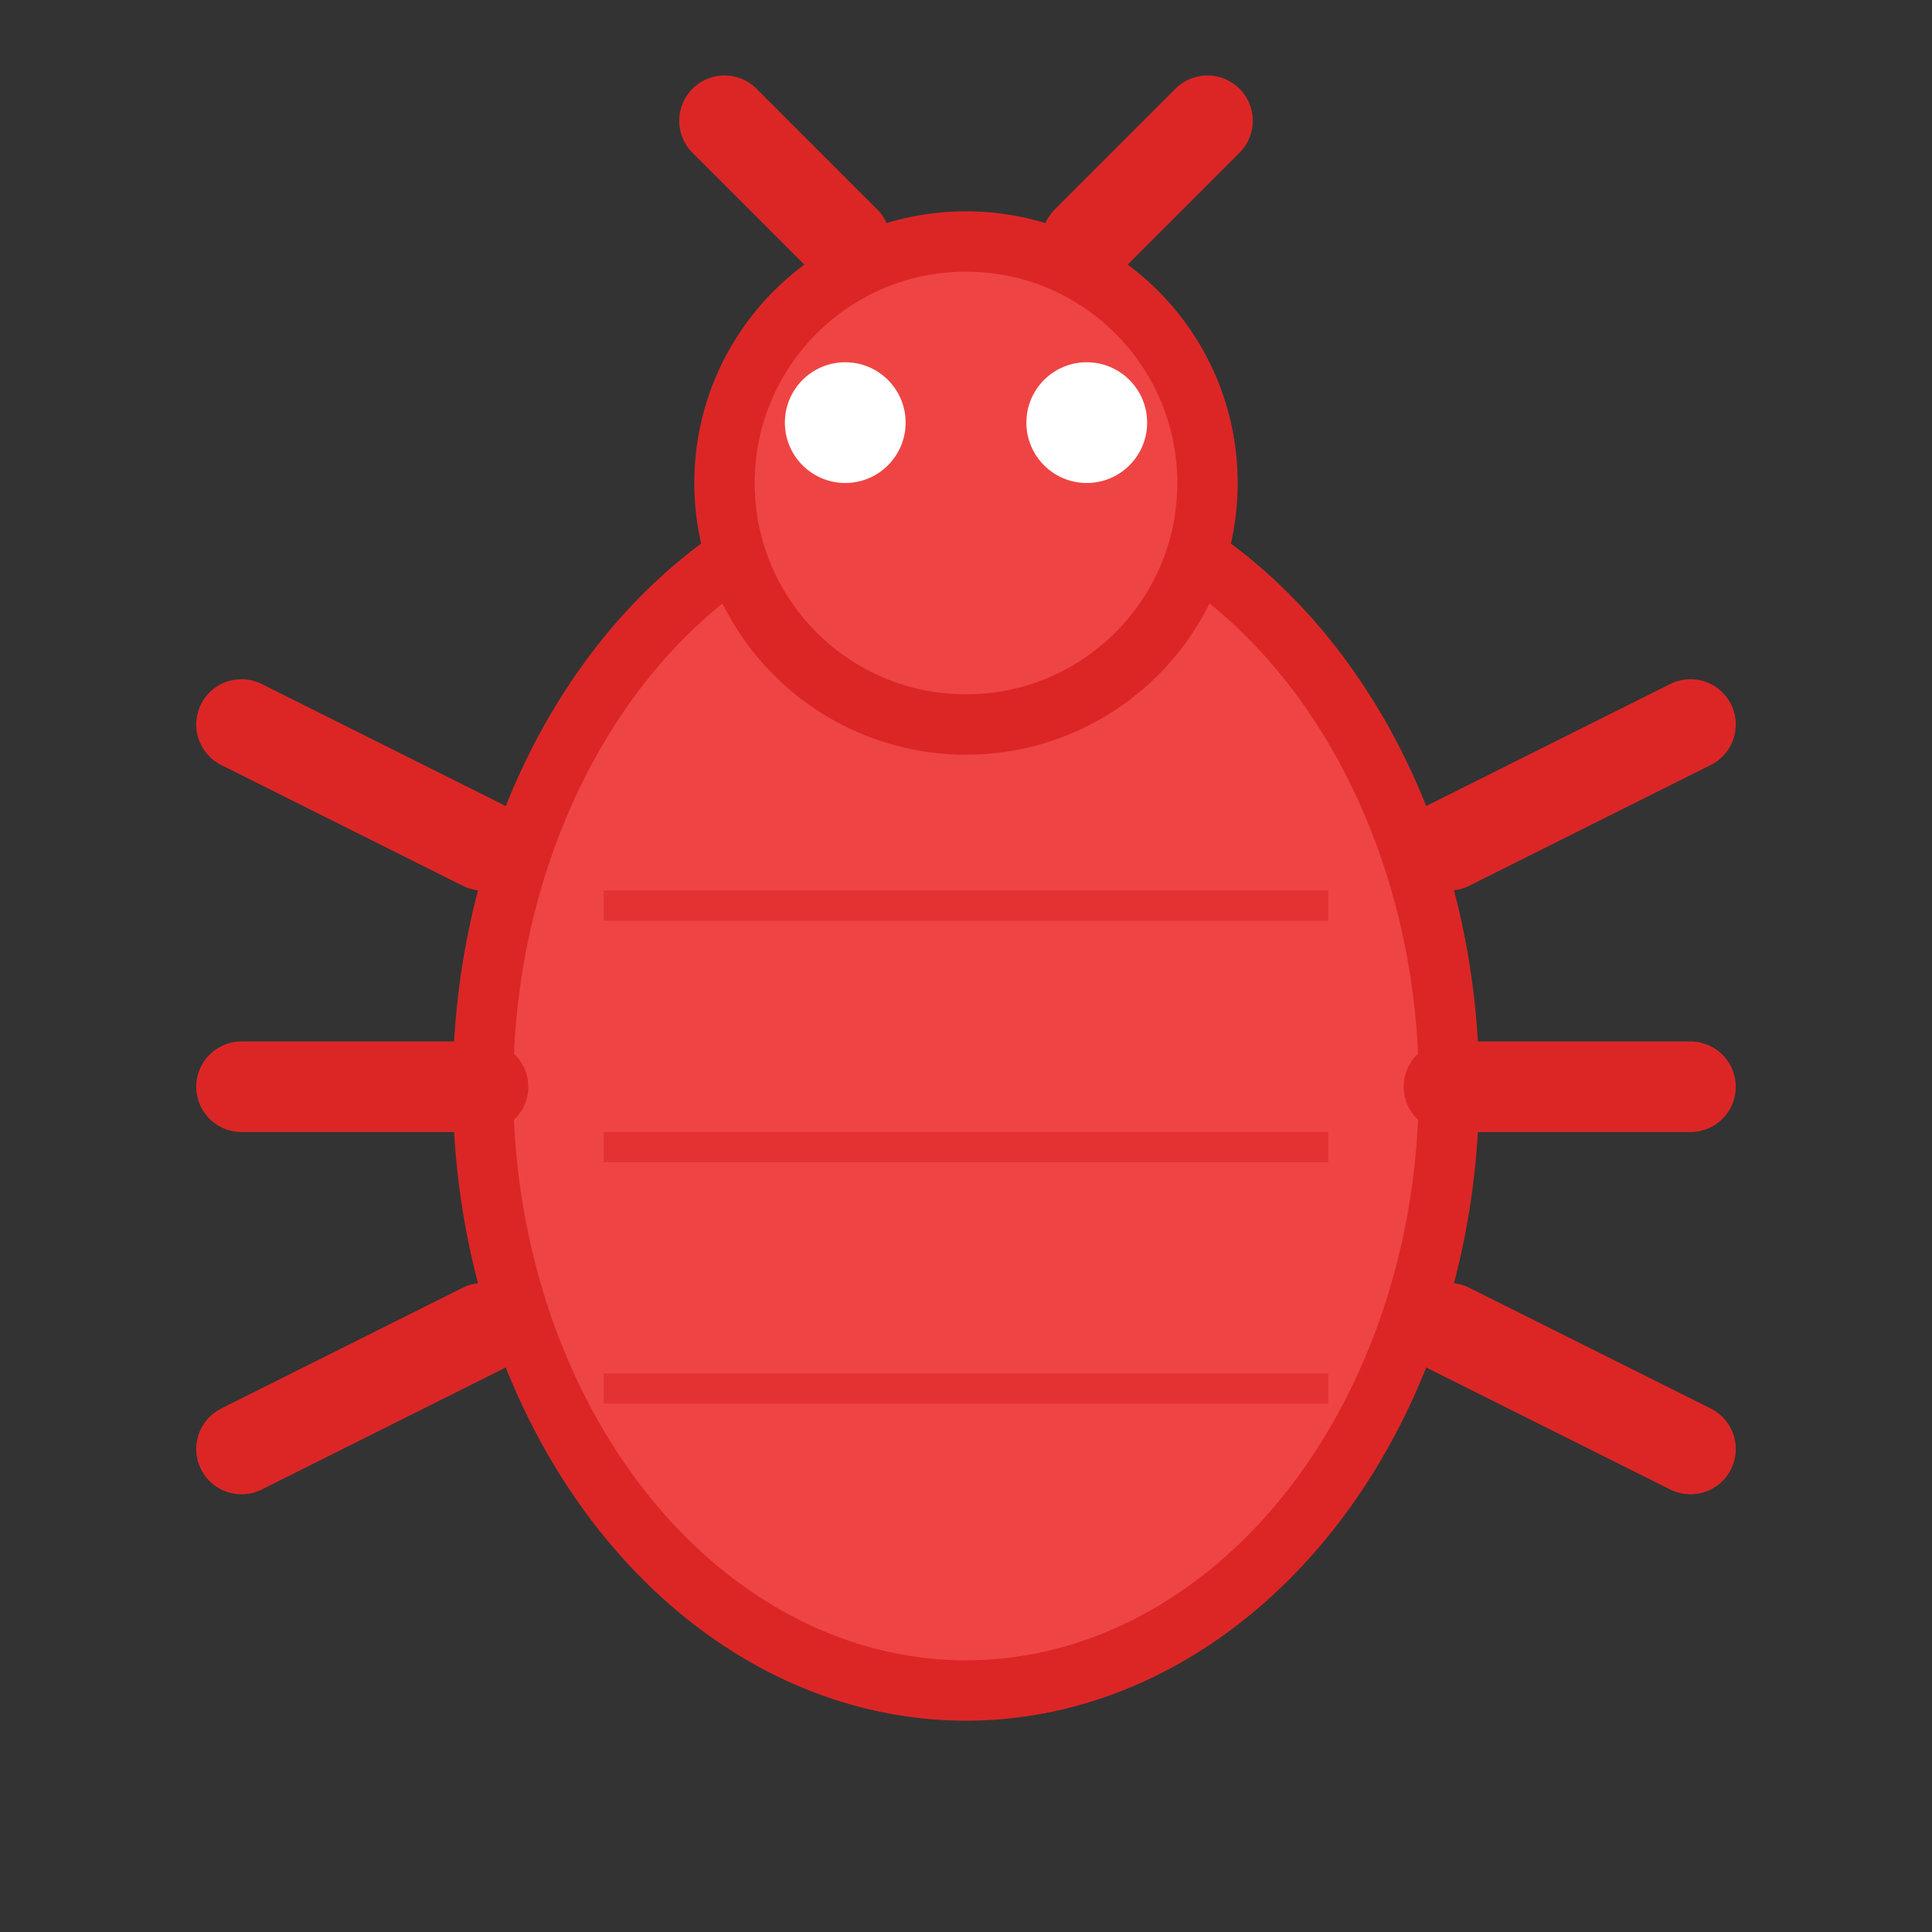 <svg width="32" height="32" viewBox="0 0 32 32" fill="none" xmlns="http://www.w3.org/2000/svg">
  <rect x="0" y="0" width="32" height="32" fill="#333333" stroke="none"/>
  <!-- Bug body -->
  <ellipse cx="16" cy="18" rx="8" ry="10" fill="#ef4444" stroke="#dc2626" stroke-width="1"/>
  
  <!-- Bug head -->
  <circle cx="16" cy="8" r="4" fill="#ef4444" stroke="#dc2626" stroke-width="1"/>
  
  <!-- Bug eyes -->
  <circle cx="14" cy="7" r="1" fill="#ffffff"/>
  <circle cx="18" cy="7" r="1" fill="#ffffff"/>
  
  <!-- Bug antennae -->
  <line x1="14" y1="4" x2="12" y2="2" stroke="#dc2626" stroke-width="1.5" stroke-linecap="round"/>
  <line x1="18" y1="4" x2="20" y2="2" stroke="#dc2626" stroke-width="1.5" stroke-linecap="round"/>
  <circle cx="12" cy="2" r="0.5" fill="#dc2626"/>
  <circle cx="20" cy="2" r="0.5" fill="#dc2626"/>
  
  <!-- Bug legs -->
  <line x1="8" y1="14" x2="4" y2="12" stroke="#dc2626" stroke-width="1.5" stroke-linecap="round"/>
  <line x1="8" y1="18" x2="4" y2="18" stroke="#dc2626" stroke-width="1.5" stroke-linecap="round"/>
  <line x1="8" y1="22" x2="4" y2="24" stroke="#dc2626" stroke-width="1.5" stroke-linecap="round"/>
  
  <line x1="24" y1="14" x2="28" y2="12" stroke="#dc2626" stroke-width="1.5" stroke-linecap="round"/>
  <line x1="24" y1="18" x2="28" y2="18" stroke="#dc2626" stroke-width="1.5" stroke-linecap="round"/>
  <line x1="24" y1="22" x2="28" y2="24" stroke="#dc2626" stroke-width="1.5" stroke-linecap="round"/>
  
  <!-- Bug body segments -->
  <line x1="10" y1="15" x2="22" y2="15" stroke="#dc2626" stroke-width="0.5" opacity="0.6"/>
  <line x1="10" y1="19" x2="22" y2="19" stroke="#dc2626" stroke-width="0.5" opacity="0.6"/>
  <line x1="10" y1="23" x2="22" y2="23" stroke="#dc2626" stroke-width="0.5" opacity="0.6"/>
</svg> 